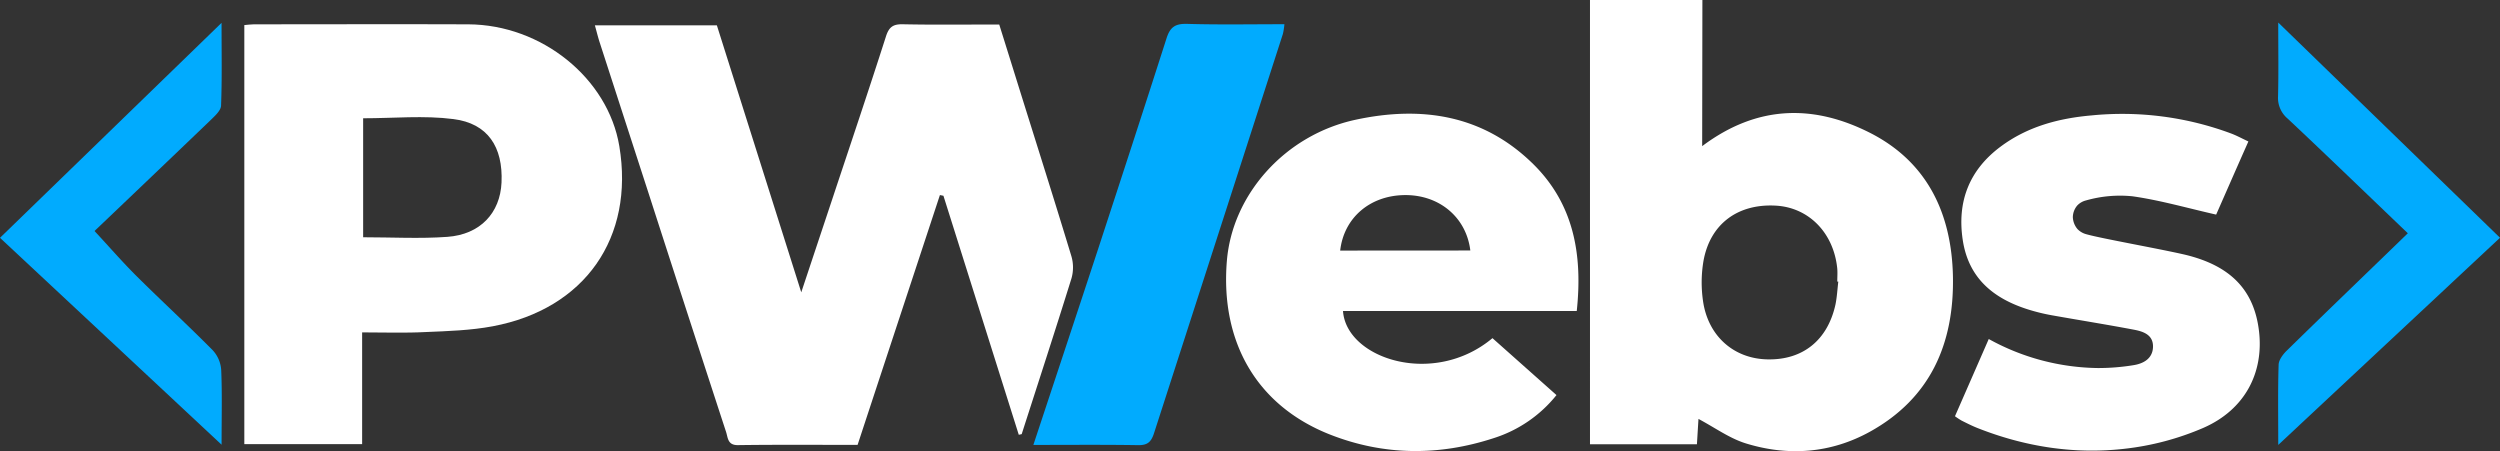 <svg id="Capa_3" data-name="Capa 3" xmlns="http://www.w3.org/2000/svg" width="867.29" height="156.49" viewBox="0 0 867.29 156.49">
  <rect x="0" y="0" width="867.29" height="156.49" fill="#333333" stroke="none"/>
  <defs>
    <style>
      .cls-1 {
        fill: #FFFFFF;
      }

      .cls-2 {
        fill: #01abfe;
      }
    </style>
  </defs>
  <g>
    <path class="cls-1" d="M353.74,151.05q-13.07-41.46-26.14-82.92l-1.22-.24c-9.49,28.81-19,57.62-28.56,86.67-13.9,0-27.71-.11-41.51.08-3.59.05-3.46-2.56-4.1-4.53q-13.62-41.69-27.08-83.41Q216.75,40.87,208.37,15c-.61-1.86-1.06-3.77-1.69-6H249l29.28,92.63c3.91-11.76,7.36-22.12,10.81-32.48,6.23-18.76,12.55-37.5,18.58-56.32,1.07-3.34,2.55-4.27,5.93-4.19,11,.23,22,.08,33.36.08q3.74,11.94,7.42,23.75c5.9,18.87,11.88,37.71,17.61,56.62a13.88,13.88,0,0,1,.05,7.64c-5.62,18.08-11.5,36.08-17.29,54.1Z" transform="translate(-0.31 -0.22)"/>
    <path class="cls-1" d="M590.82,50.92C610,36.52,629.55,36.45,649,46.28c20,10.14,28.41,28.11,28.82,50C678.22,119.48,670,138.38,649,150c-13.58,7.5-28.3,8.58-43,4.05-5.69-1.75-10.78-5.49-16.46-8.5-.15,2.41-.34,5.54-.54,8.79h-37.1V.22h39Zm47.23,47-.36,0c0-1.5.12-3,0-4.49-1.21-12.39-9.86-21.24-21.33-21.87-13.17-.73-22.77,6.35-25.08,19.15a44.68,44.68,0,0,0-.17,13.9c1.71,12.13,10.61,20,22.23,20.28,12.35.32,21-6.61,23.73-19.06C637.61,103.18,637.73,100.51,638.05,97.88Z" transform="translate(-0.31 -0.22)"/>
    <path class="cls-1" d="M125.94,115.53v38.76H85.07V8.92c1.11-.09,2.21-.26,3.31-.26,24.79,0,49.59-.1,74.38,0,25.5.11,48.48,18.74,52.4,42.25,5.3,31.73-11.91,56.49-43.91,62.5-7.63,1.43-15.51,1.68-23.3,2C140.85,115.79,133.72,115.53,125.94,115.53Zm.35-33c10,0,19.66.55,29.21-.14,11.43-.83,18.32-8.29,18.8-18.86.55-12.35-4.76-20.5-16.69-22-10.21-1.32-20.73-.28-31.32-.28Z" transform="translate(-0.31 -0.22)"/>
    <path class="cls-1" d="M547.31,108.12H466.22c1.13,16.51,31.41,26.52,51.85,9.41l22.21,19.75a45.47,45.47,0,0,1-21.7,14.91c-19.14,6.28-38.37,6.13-57.15-1.33-25.07-10-37.8-31.91-35.5-60.1,1.89-23.18,20.28-43.75,44.66-49,22.87-4.92,44.22-1.73,61.59,15.35C546.34,71.05,549.39,88.65,547.31,108.12Zm-36.92-21C509,75.62,499.63,67.76,487.59,67.9s-21.06,7.89-22.35,19.25Z" transform="translate(-0.31 -0.22)"/>
    <path class="cls-1" d="M678.52,144.62l11.72-26.79a80.1,80.1,0,0,0,37.84,10.07,75.65,75.65,0,0,0,12.4-1c3.42-.54,6.59-2.26,6.74-6.26.15-4.29-3.38-5.44-6.7-6.06-9.47-1.79-19-3.31-28.48-5a66.61,66.61,0,0,1-7.74-1.88c-12.15-3.73-21-10.76-23.06-24.08s2.15-24.32,13-32.45c9.34-7,20.18-9.91,31.64-10.91a108.31,108.31,0,0,1,48.55,6.31c1.84.7,3.58,1.65,5.88,2.73-4,9-7.83,17.77-11.18,25.37-10.1-2.29-19.47-5-29-6.35a43,43,0,0,0-16.22,1.45,6.17,6.17,0,0,0-3,1.78,6.41,6.41,0,0,0-1.5,4A6.79,6.79,0,0,0,721,79.66a6.5,6.5,0,0,0,3.14,1.83c5.26,1.49,25.21,5,34.15,7.08C774.31,92.4,782.35,101,784,115.15c1.67,14.35-4.84,27.1-19.16,33.44a95.69,95.69,0,0,1-27.69,7.34c-17.4,1.95-34.51-.76-50.89-7.25-1.84-.73-3.62-1.64-5.41-2.53A25.73,25.73,0,0,1,678.52,144.62Z" transform="translate(-0.31 -0.22)"/>
    <path class="cls-2" d="M358.8,154.57c7.59-22.95,15-45.27,22.35-67.62,8-24.46,16-48.92,23.85-73.45,1.22-3.8,2.92-5.08,7-5,11.13.33,22.28.12,33.89.12a22.65,22.65,0,0,1-.53,3.39Q423,81.29,400.65,150.54c-1,3.07-2.3,4.16-5.53,4.11C383.31,154.46,371.49,154.57,358.8,154.57Z" transform="translate(-0.31 -0.22)"/>
    <path class="cls-2" d="M790.67,154.57c0-10.29-.15-19.07.13-27.83.05-1.66,1.5-3.58,2.81-4.87,12-11.75,24.11-23.4,36.18-35.08,1.91-1.84,3.81-3.69,5.83-5.65-14-13.38-27.74-26.67-41.67-39.76a9.36,9.36,0,0,1-3.35-7.75c.2-8,.07-16,.07-25.59L867.6,82.7Z" transform="translate(-0.31 -0.22)"/>
    <path class="cls-2" d="M.31,82.72,77.17,8.15c0,10.29.19,19.52-.17,28.73-.07,1.71-2.14,3.55-3.62,5-13.55,13-27.17,26-40.28,38.48C38,85.61,42.65,91,47.68,96c8.73,8.67,17.79,17,26.46,25.76a11.15,11.15,0,0,1,2.91,6.8c.35,8.13.13,16.28.13,25.93Z" transform="translate(-0.31 -0.22)"/>
  </g>
</svg>
